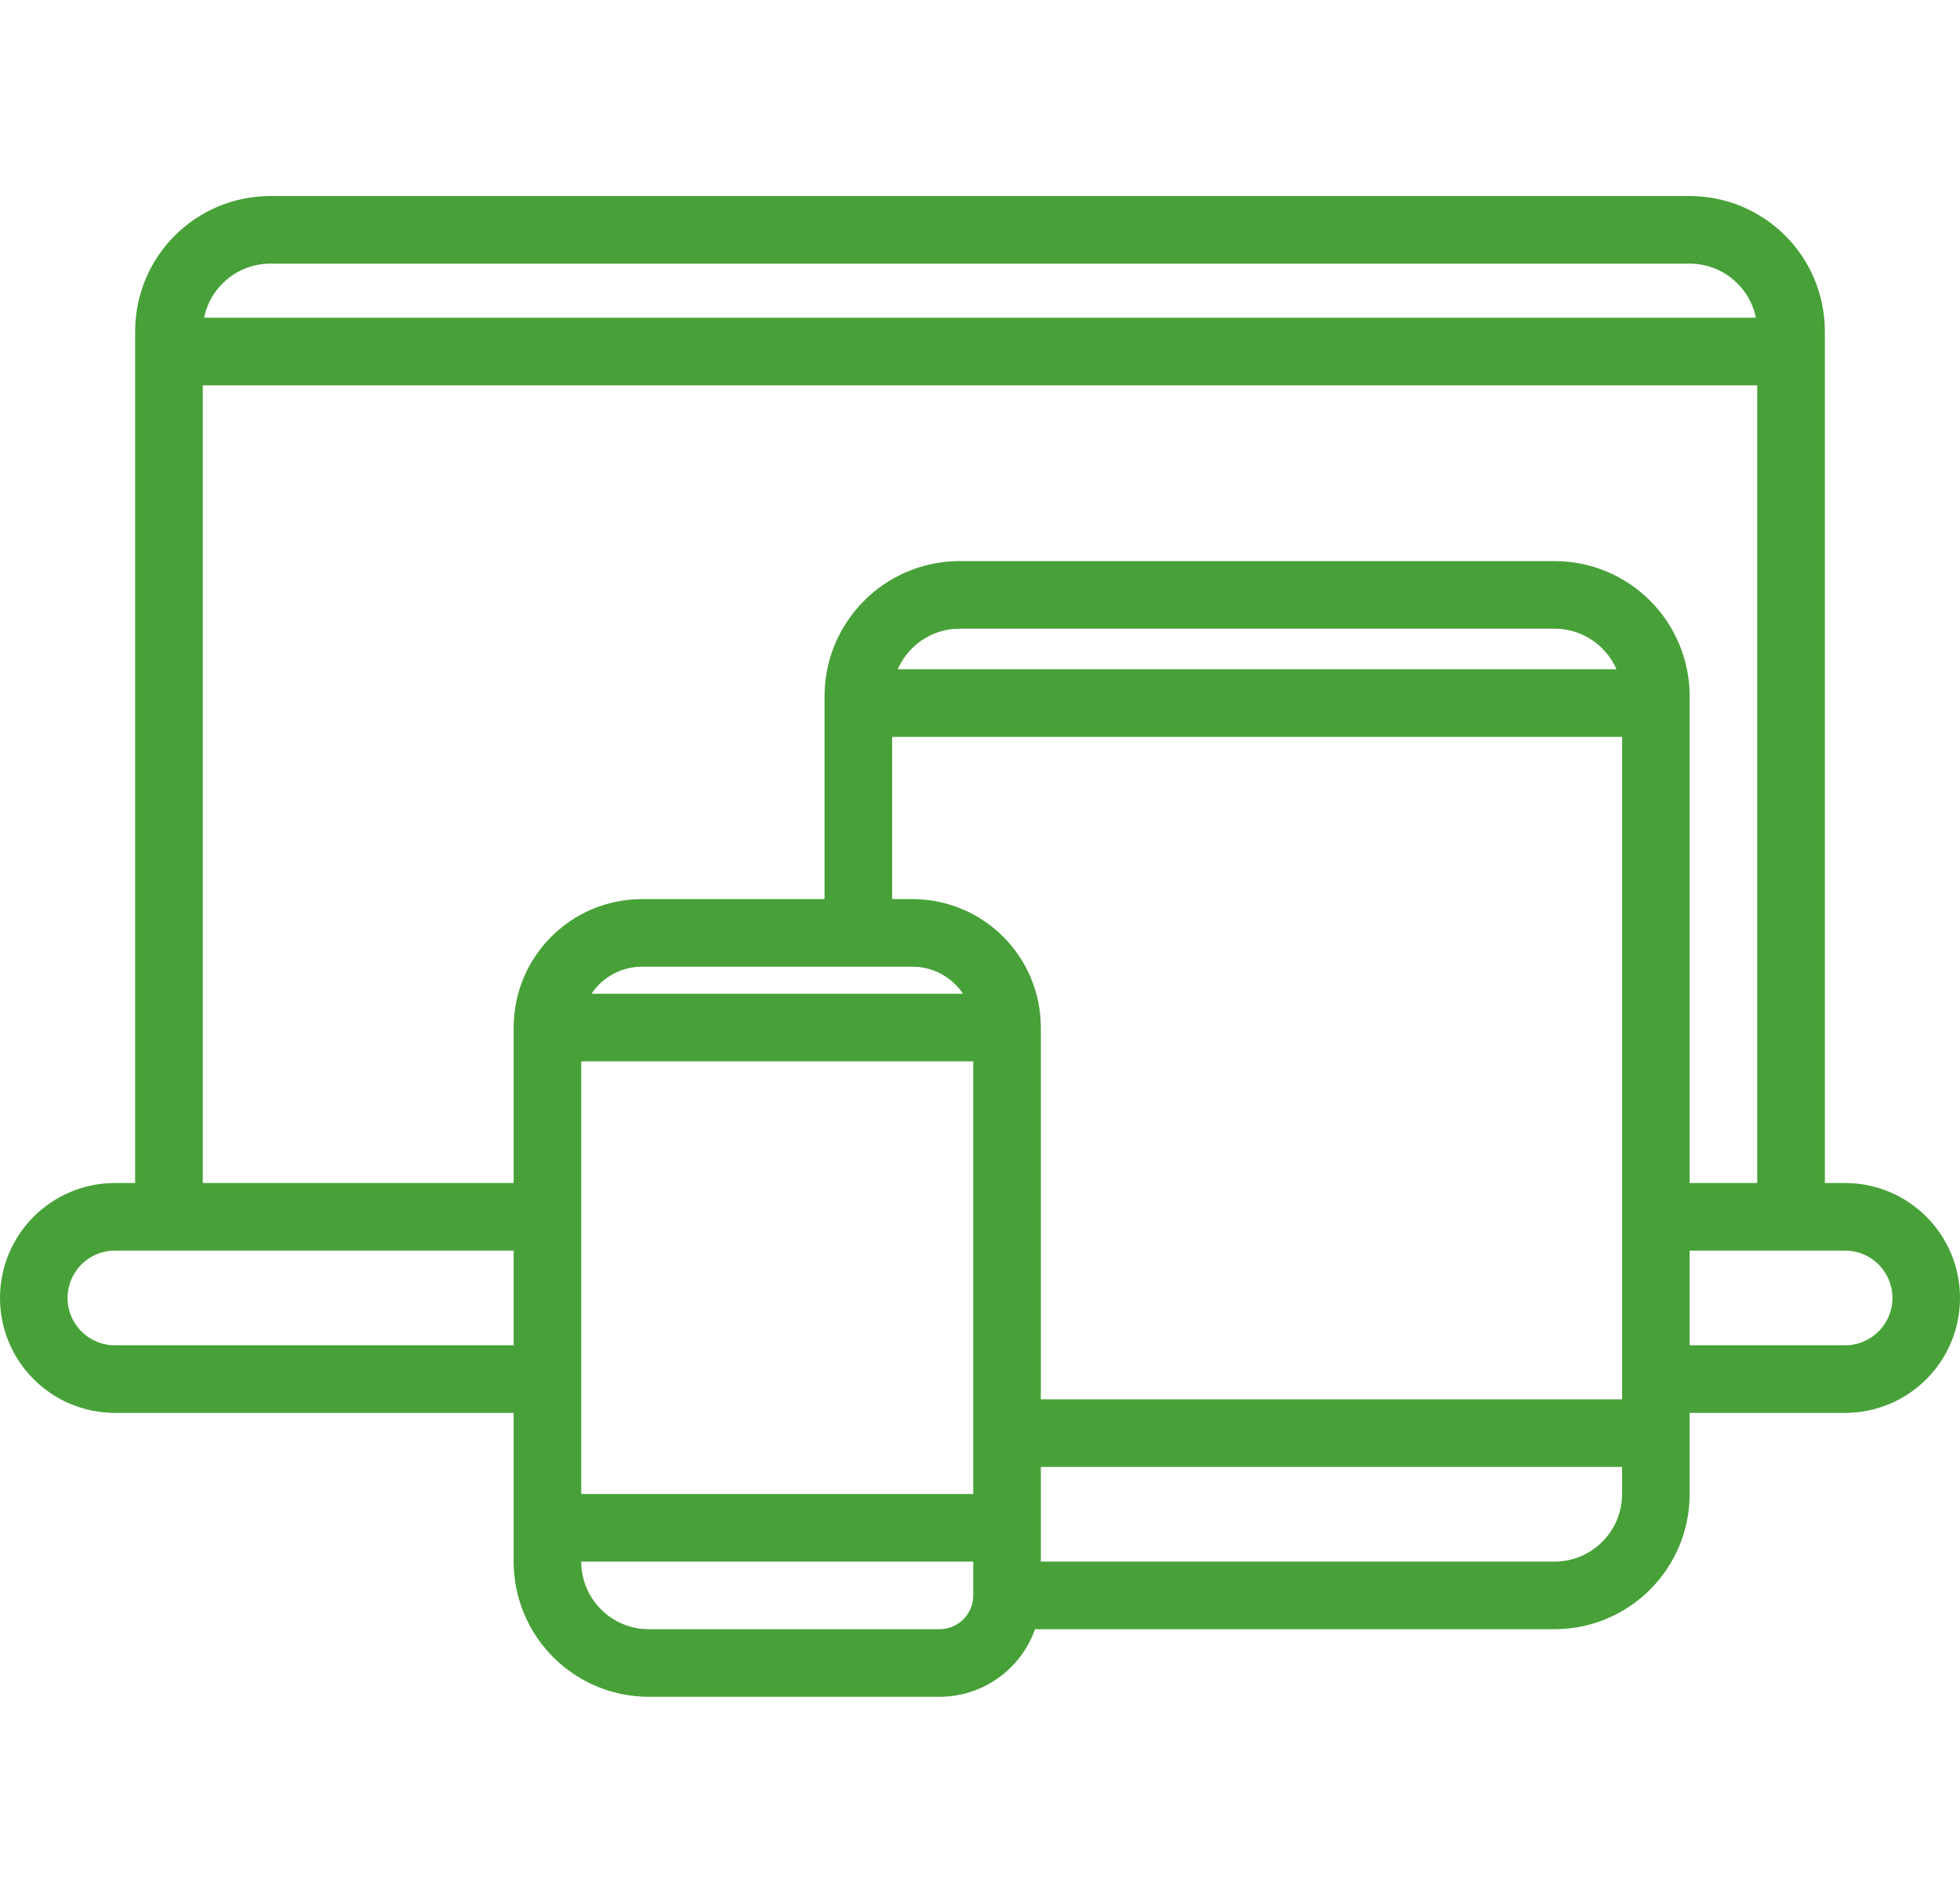 <svg width="58" height="56" viewBox="0 0 58 56" fill="none" xmlns="http://www.w3.org/2000/svg">
<path d="M16.2 36V40.8M16.2 36V30.4M16.2 36H5M16.2 40.8H3.4C2.075 40.8 1 39.725 1 38.4V38.4C1 37.075 2.075 36 3.4 36H5M16.2 40.8V45.2M16.2 30.4V30.4C16.2 28.854 17.454 27.6 19 27.6H25.4M16.2 30.4H29.8M29.8 30.4V30.4C29.8 28.854 28.546 27.6 27 27.6H25.4M29.8 30.4V42.4M29.8 45.2H16.2M29.8 45.2V47.2M29.8 45.2V42.4M16.2 45.2V46.2C16.2 47.857 17.543 49.2 19.2 49.2H27.8C28.905 49.2 29.8 48.305 29.8 47.2V47.2M5 36V10.4M53 36H49M53 36H54.6C55.925 36 57 37.075 57 38.4V38.4C57 39.725 55.925 40.8 54.6 40.8H49M53 36V10.4M49 36V20.8M49 36V40.8M25.4 27.6V20.8M25.4 20.8V20.6C25.4 18.943 26.743 17.6 28.4 17.6H46C47.657 17.6 49 18.943 49 20.6V20.8M25.4 20.8H49M29.8 47.2H46C47.657 47.2 49 45.857 49 44.2V42.4M29.8 42.4H49M49 42.4V40.8M53 10.4V9.8C53 8.143 51.657 6.8 50 6.8H8C6.343 6.8 5 8.143 5 9.8V10.4M53 10.4H5" stroke="#47A138" stroke-width="2"/>
</svg>
